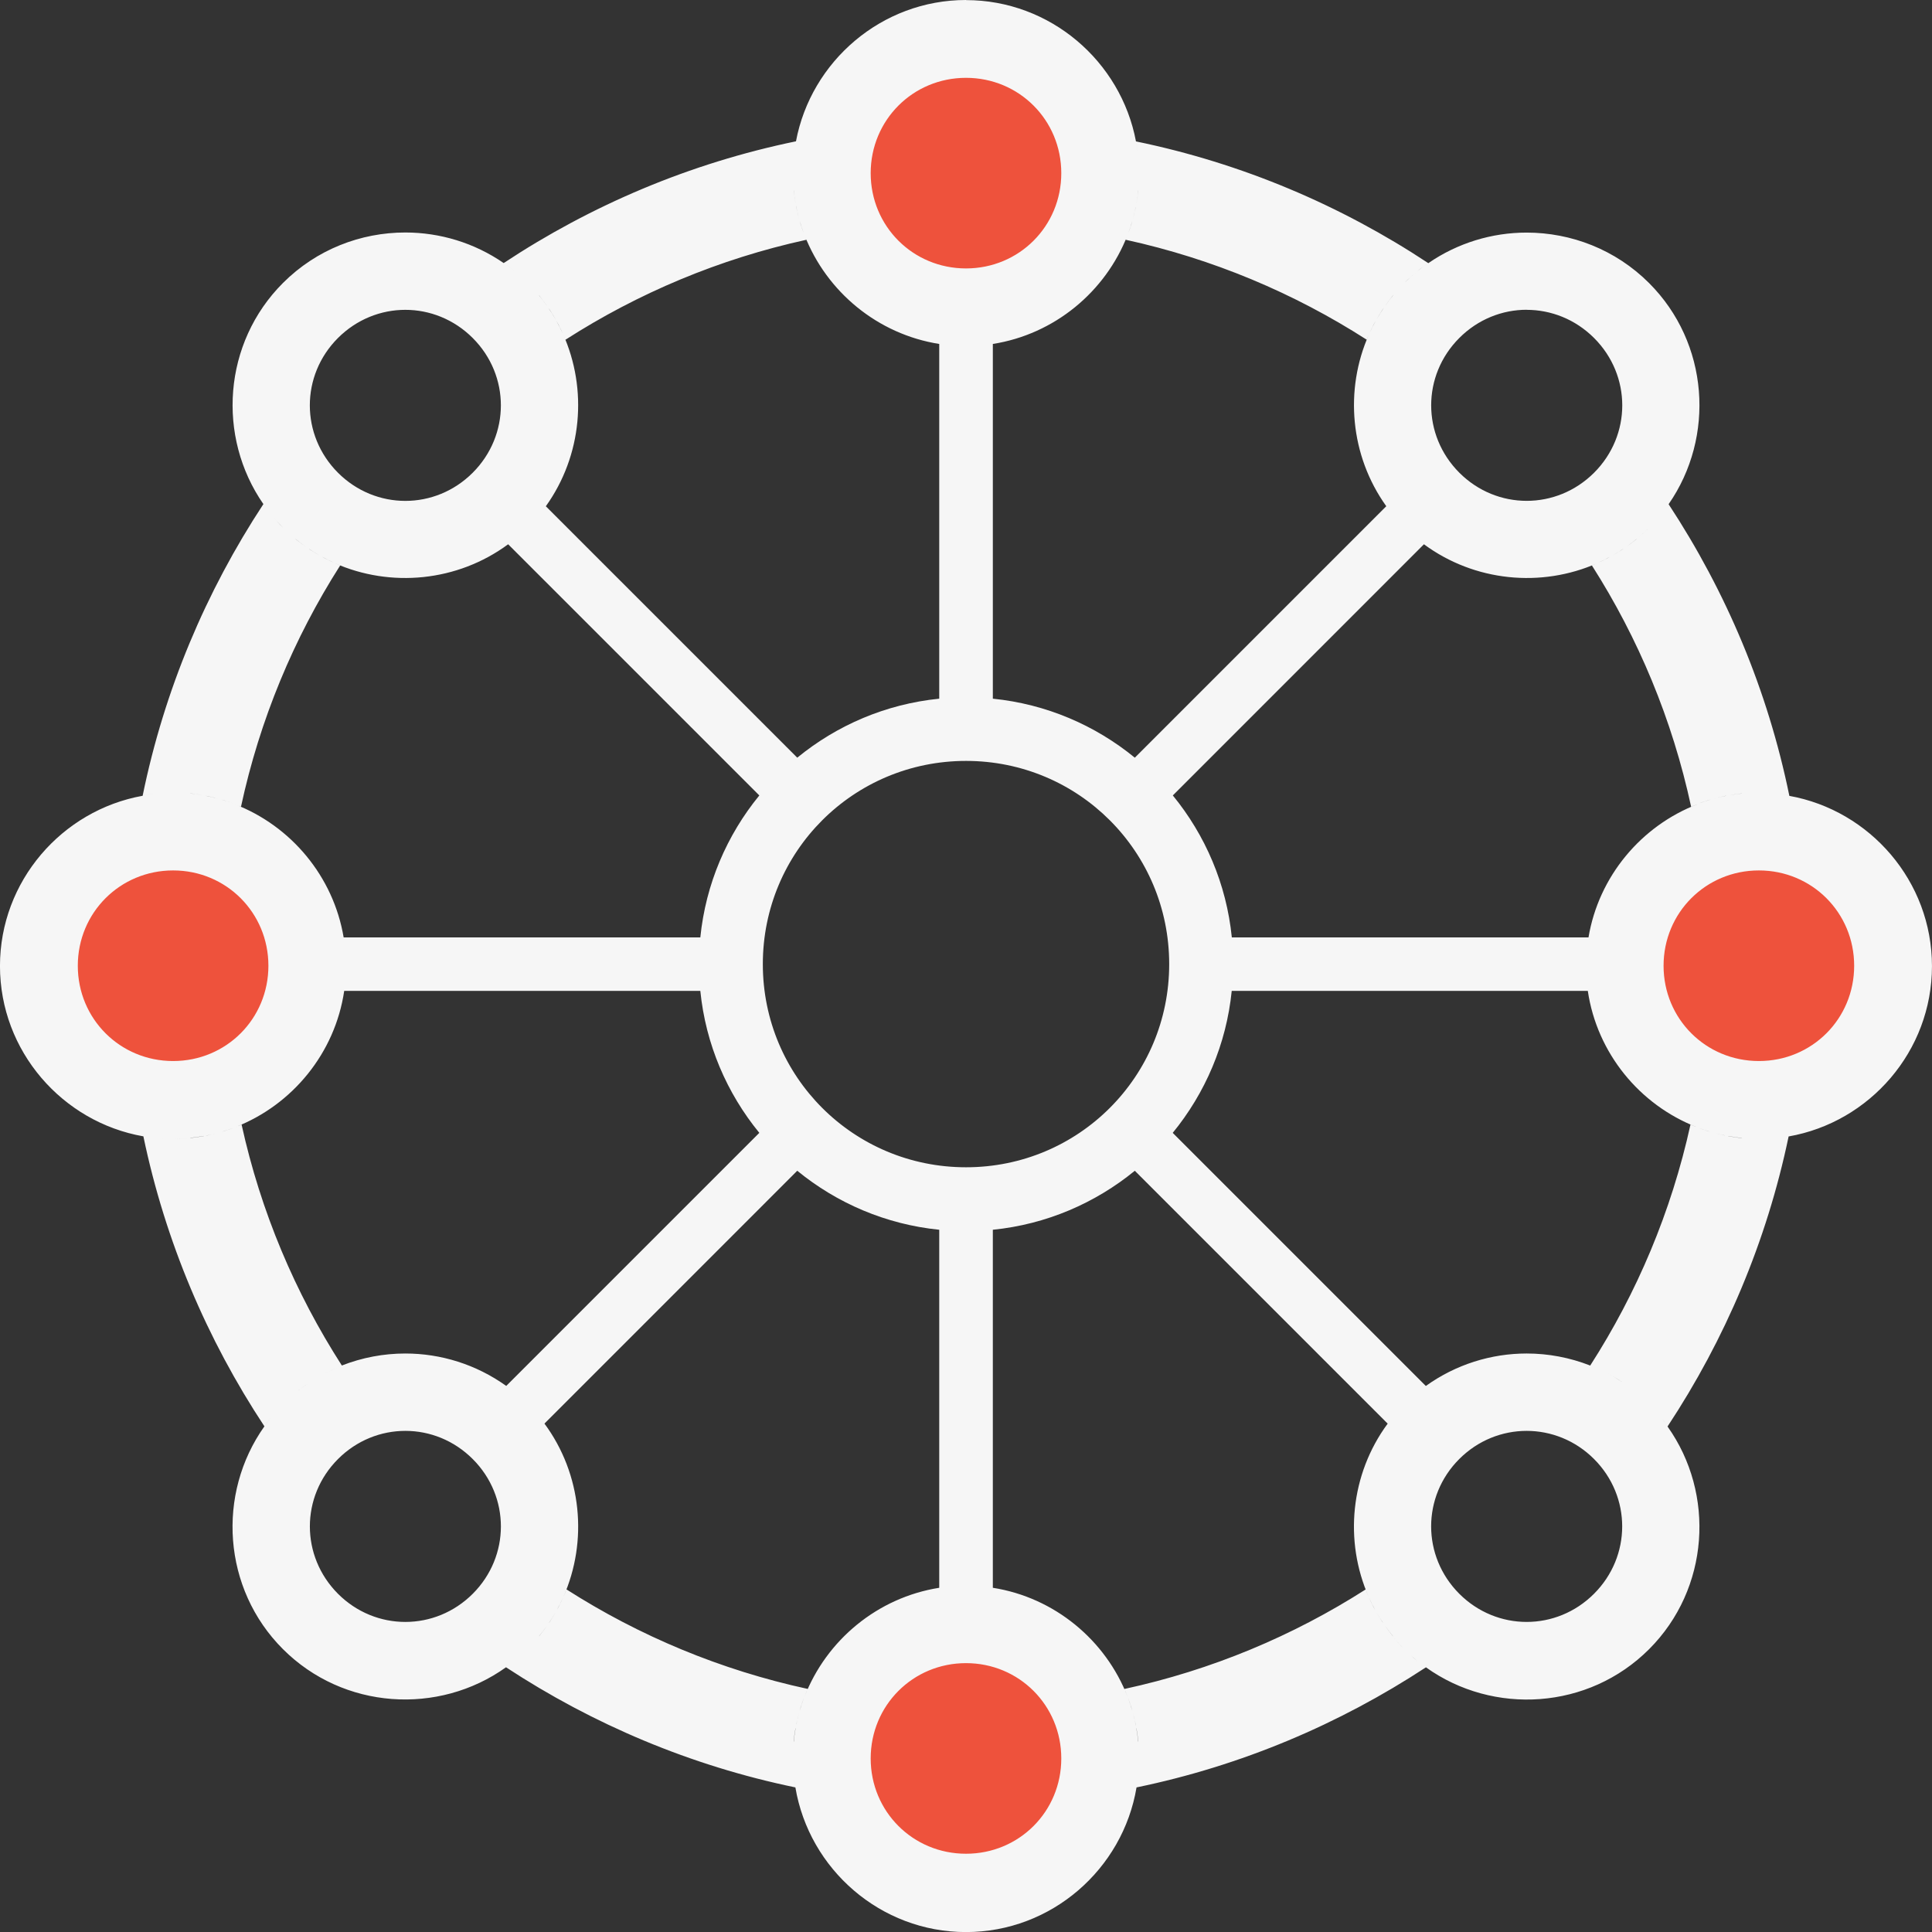 <?xml version="1.0" encoding="UTF-8" standalone="no"?>
<!-- Created with Inkscape (http://www.inkscape.org/) -->

<svg
   version="1.1"
   id="svg182"
   width="75.537"
   height="75.541"
   viewBox="0 0 75.537 75.541"
   sodipodi:docname="icons.svg"
   inkscape:version="1.2.1 (9c6d41e410, 2022-07-14)"
   inkscape:export-filename="Capstone project Module 1\img\icons\ignite.svg"
   inkscape:export-xdpi="96"
   inkscape:export-ydpi="96"
   xmlns:inkscape="http://www.inkscape.org/namespaces/inkscape"
   xmlns:sodipodi="http://sodipodi.sourceforge.net/DTD/sodipodi-0.dtd"
   xmlns="http://www.w3.org/2000/svg"
   xmlns:svg="http://www.w3.org/2000/svg">
  <rect x="0" y="0" width="75.537" height="75.541" fill="#333333" stroke="none"/>
  <defs
     id="defs186" />
  <sodipodi:namedview
     id="namedview184"
     pagecolor="#ffffff"
     bordercolor="#000000"
     borderopacity="0.25"
     inkscape:showpageshadow="2"
     inkscape:pageopacity="0.0"
     inkscape:pagecheckerboard="0"
     inkscape:deskcolor="#d1d1d1"
     showgrid="false"
     inkscape:zoom="2.8284271"
     inkscape:cx="381.13055"
     inkscape:cy="1482.4494"
     inkscape:window-width="1920"
     inkscape:window-height="1017"
     inkscape:window-x="-8"
     inkscape:window-y="-8"
     inkscape:window-maximized="1"
     inkscape:current-layer="g188" />
  <g
     inkscape:groupmode="layer"
     inkscape:label="Image"
     id="g188"
     transform="translate(446.476,-2106.177)">
    <g
       id="g2679">
      <path
         id="path9045-9"
         style="fill:#ee523c;stroke-width:1.5;stroke-linecap:round;stroke-linejoin:round;paint-order:markers fill stroke"
         d="m -404.125,2113.05 a 4.625,4.625 0 0 1 -4.625,4.625 4.625,4.625 0 0 1 -4.625,-4.625 4.625,4.625 0 0 1 4.625,-4.625 4.625,4.625 0 0 1 4.625,4.625 z" />
      <path
         id="circle9101-2"
         style="fill:#ee523c;stroke-width:1.5;stroke-linecap:round;stroke-linejoin:round;paint-order:markers fill stroke"
         d="m -435.125,2144.05 a 4.625,4.625 0 0 1 -4.625,4.625 4.625,4.625 0 0 1 -4.625,-4.625 4.625,4.625 0 0 1 4.625,-4.625 4.625,4.625 0 0 1 4.625,4.625 z" />
      <path
         id="circle9109-5"
         style="fill:#ee523c;stroke-width:1.5;stroke-linecap:round;stroke-linejoin:round;paint-order:markers fill stroke"
         d="m -373.375,2143.925 a 4.625,4.625 0 0 1 -4.625,4.625 4.625,4.625 0 0 1 -4.625,-4.625 4.625,4.625 0 0 1 4.625,-4.625 4.625,4.625 0 0 1 4.625,4.625 z" />
      <path
         id="circle9105-9"
         style="fill:#ee523c;stroke-width:1.5;stroke-linecap:round;stroke-linejoin:round;paint-order:markers fill stroke"
         d="m -404.25,2175.05 a 4.625,4.625 0 0 1 -4.625,4.625 4.625,4.625 0 0 1 -4.625,-4.625 4.625,4.625 0 0 1 4.625,-4.625 4.625,4.625 0 0 1 4.625,4.625 z" />
      <path
         id="path4459-0"
         style="color:#000000;fill:#f6f6f6;fill-opacity:1;stroke-linecap:round;stroke-linejoin:round;paint-order:markers fill stroke"
         d="m -408.707,2106.177 c -3.295,0 -6.059,2.393 -6.648,5.525 -4.148,0.855 -8.009,2.499 -11.428,4.76 -1.151,-0.794 -2.498,-1.195 -3.846,-1.195 -1.735,0 -3.468,0.658 -4.783,1.973 -2.343,2.342 -2.594,6.012 -0.766,8.646 -2.244,3.415 -3.875,7.267 -4.721,11.404 -3.158,0.569 -5.578,3.342 -5.578,6.656 0,3.324 2.436,6.104 5.607,6.66 0.157,0.027 0.313,0.056 0.473,0.072 0.227,0.023 0.457,0.035 0.689,0.035 0.197,0 0.39,-0.011 0.582,-0.027 -0.192,0.017 -0.386,0.027 -0.582,0.027 -0.233,0 -0.463,-0.012 -0.689,-0.035 -0.16,-0.016 -0.316,-0.045 -0.473,-0.072 0.858,4.113 2.49,7.944 4.732,11.338 0.084,-0.119 0.167,-0.239 0.26,-0.353 0.144,-0.177 0.298,-0.347 0.463,-0.512 0.164,-0.164 0.335,-0.319 0.512,-0.463 0.177,-0.144 0.359,-0.277 0.547,-0.4 0.187,-0.123 0.38,-0.237 0.576,-0.34 0.197,-0.103 0.398,-0.195 0.602,-0.277 -0.204,0.082 -0.405,0.175 -0.602,0.277 -0.197,0.103 -0.389,0.216 -0.576,0.34 -0.187,0.123 -0.37,0.257 -0.547,0.4 -0.177,0.144 -0.347,0.298 -0.512,0.463 -0.164,0.164 -0.319,0.335 -0.463,0.512 -0.093,0.114 -0.175,0.235 -0.26,0.353 -1.874,2.639 -1.637,6.349 0.723,8.709 v 0 c 2.365,2.366 6.083,2.598 8.723,0.711 0.114,-0.081 0.229,-0.159 0.338,-0.248 0.177,-0.144 0.347,-0.298 0.512,-0.463 0.141,-0.141 0.273,-0.287 0.398,-0.438 -0.126,0.15 -0.258,0.297 -0.398,0.438 -0.165,0.164 -0.335,0.319 -0.512,0.463 -0.109,0.089 -0.224,0.167 -0.338,0.248 3.39,2.226 7.211,3.849 11.314,4.697 -0.023,-0.14 -0.05,-0.279 -0.064,-0.422 -0.023,-0.227 -0.035,-0.457 -0.035,-0.69 0,-0.199 0.01,-0.395 0.027,-0.59 -0.017,0.195 -0.027,0.391 -0.027,0.59 0,0.233 0.012,0.463 0.035,0.69 0.015,0.143 0.041,0.282 0.064,0.422 0.536,3.196 3.328,5.656 6.67,5.656 3.342,0 6.133,-2.46 6.668,-5.656 0.024,-0.14 0.05,-0.279 0.064,-0.422 0.023,-0.227 0.035,-0.457 0.035,-0.69 0,-0.199 -0.01,-0.395 -0.027,-0.59 0.017,0.195 0.027,0.391 0.027,0.59 0,0.233 -0.012,0.463 -0.035,0.69 -0.015,0.143 -0.041,0.282 -0.064,0.422 4.103,-0.848 7.924,-2.47 11.315,-4.695 -0.113,-0.081 -0.227,-0.158 -0.336,-0.246 -0.177,-0.144 -0.347,-0.298 -0.512,-0.463 -0.141,-0.141 -0.273,-0.288 -0.398,-0.438 0.126,0.15 0.257,0.296 0.398,0.438 0.164,0.165 0.335,0.319 0.512,0.463 0.109,0.088 0.223,0.166 0.336,0.246 2.639,1.888 6.359,1.657 8.725,-0.709 2.359,-2.36 2.595,-6.069 0.721,-8.707 2.243,-3.395 3.876,-7.226 4.734,-11.34 -0.157,0.027 -0.313,0.056 -0.473,0.072 -0.227,0.023 -0.457,0.035 -0.69,0.035 -0.196,0 -0.39,-0.011 -0.582,-0.027 0.192,0.017 0.386,0.027 0.582,0.027 0.233,0 0.463,-0.012 0.69,-0.035 0.16,-0.016 0.316,-0.045 0.473,-0.072 3.172,-0.556 5.605,-3.336 5.605,-6.66 0,-3.314 -2.419,-6.088 -5.576,-6.656 -0.845,-4.138 -2.477,-7.99 -4.721,-11.404 1.829,-2.634 1.579,-6.304 -0.764,-8.646 -1.315,-1.315 -3.052,-1.972 -4.787,-1.973 -1.348,-1e-4 -2.693,0.402 -3.844,1.195 -3.419,-2.261 -7.281,-3.905 -11.43,-4.76 -0.589,-3.132 -3.351,-5.525 -6.646,-5.525 z m 0,3.043 c 2.075,0 3.725,1.651 3.725,3.727 0,2.075 -1.649,3.725 -3.725,3.725 -2.075,0 -3.727,-1.649 -3.727,-3.725 0,-2.075 1.651,-3.727 3.727,-3.727 z m -6.65,2.492 c -0.034,0.18 -0.065,0.361 -0.084,0.545 -0.023,0.227 -0.035,0.457 -0.035,0.69 0,0.199 0.01,0.395 0.027,0.59 -0.017,-0.195 -0.027,-0.391 -0.027,-0.59 0,-0.233 0.012,-0.463 0.035,-0.69 0.019,-0.184 0.05,-0.365 0.084,-0.545 z m 13.299,0 c 0.034,0.18 0.065,0.361 0.084,0.545 0.023,0.227 0.035,0.457 0.035,0.69 0,0.199 -0.01,0.395 -0.027,0.59 0.017,-0.195 0.027,-0.391 0.027,-0.59 0,-0.233 -0.012,-0.463 -0.035,-0.69 -0.019,-0.184 -0.051,-0.365 -0.084,-0.545 z m -13.387,1.871 c 0.017,0.184 0.042,0.366 0.074,0.545 -0.029,-0.162 -0.053,-0.326 -0.07,-0.492 0,-0.017 0,-0.035 0,-0.053 z m 13.475,0 c 0,0.017 0,0.035 0,0.053 -0.017,0.166 -0.041,0.33 -0.07,0.492 0.032,-0.179 0.057,-0.361 0.074,-0.545 z m -13.383,0.639 c 0.033,0.171 0.073,0.34 0.119,0.506 -0.038,-0.139 -0.074,-0.279 -0.103,-0.422 -0.01,-0.028 -0.01,-0.056 -0.016,-0.084 z m 13.291,0 c -0.01,0.028 -0.01,0.056 -0.016,0.084 -0.029,0.143 -0.065,0.283 -0.103,0.422 0.046,-0.166 0.086,-0.335 0.119,-0.506 z m -13.146,0.594 c 0.046,0.16 0.098,0.318 0.156,0.473 -0.042,-0.111 -0.082,-0.223 -0.117,-0.336 -0.014,-0.045 -0.026,-0.091 -0.039,-0.137 z m 13.002,0 c -0.013,0.046 -0.025,0.092 -0.039,0.137 -0.035,0.113 -0.075,0.225 -0.117,0.336 0.058,-0.155 0.11,-0.312 0.156,-0.473 z m -12.812,0.559 c 0.861,2.212 2.857,3.87 5.264,4.25 v 13.869 c -2.092,0.21 -4.005,1.041 -5.551,2.307 l -9.83,-9.83 c 1.419,-1.98 1.644,-4.569 0.67,-6.738 -0.08,-0.179 -0.171,-0.355 -0.268,-0.527 0.032,0.057 0.066,0.112 0.096,0.17 0.062,0.117 0.118,0.237 0.172,0.357 0.034,0.075 0.067,0.151 0.098,0.227 2.839,-1.822 6.016,-3.164 9.42,-3.908 -0.024,-0.058 -0.047,-0.117 -0.07,-0.176 z m 12.623,0 c -0.023,0.059 -0.046,0.118 -0.07,0.176 3.404,0.744 6.583,2.084 9.422,3.906 0.028,-0.069 0.059,-0.137 0.09,-0.205 -0.964,2.165 -0.737,4.744 0.678,6.717 l -9.832,9.832 c -1.546,-1.265 -3.459,-2.097 -5.551,-2.307 v -13.869 c 2.407,-0.379 4.403,-2.037 5.264,-4.25 z m -24.383,1.092 c 0.144,0.099 0.288,0.199 0.426,0.311 0.177,0.144 0.347,0.298 0.512,0.463 0.143,0.143 0.277,0.291 0.404,0.443 -0.127,-0.152 -0.261,-0.3 -0.404,-0.443 -0.165,-0.165 -0.335,-0.319 -0.512,-0.463 -0.138,-0.112 -0.282,-0.211 -0.426,-0.311 z m 36.145,0 c -0.144,0.1 -0.288,0.199 -0.426,0.311 -0.177,0.144 -0.347,0.298 -0.512,0.463 -0.143,0.143 -0.277,0.291 -0.404,0.443 0.128,-0.152 0.262,-0.3 0.404,-0.443 0.164,-0.165 0.335,-0.319 0.512,-0.463 0.137,-0.112 0.282,-0.211 0.426,-0.311 z m -34.785,1.238 c 0.013,0.016 0.028,0.031 0.041,0.047 0.108,0.133 0.208,0.271 0.305,0.41 -0.108,-0.156 -0.223,-0.309 -0.346,-0.457 z m 33.426,0 c -0.123,0.148 -0.238,0.301 -0.346,0.457 0.097,-0.139 0.196,-0.277 0.305,-0.41 0.013,-0.016 0.028,-0.031 0.041,-0.047 z m -33.049,0.502 c 0.021,0.031 0.044,0.061 0.065,0.092 0.085,0.13 0.165,0.262 0.24,0.396 -0.094,-0.166 -0.196,-0.329 -0.305,-0.488 z m 32.672,0 c -0.102,0.15 -0.196,0.303 -0.285,0.459 0.07,-0.124 0.142,-0.247 0.221,-0.367 0.021,-0.031 0.043,-0.061 0.064,-0.092 z m -38.26,0.084 c 0.951,0 1.901,0.368 2.635,1.101 1.469,1.468 1.468,3.8 0,5.268 -1.468,1.468 -3.8,1.468 -5.268,0 -1.466,-1.468 -1.468,-3.8 0,-5.268 0.734,-0.733 1.683,-1.101 2.633,-1.101 z m 43.844,0 c 0.95,2e-4 1.901,0.368 2.635,1.102 1.468,1.468 1.468,3.798 0,5.266 -1.468,1.466 -3.802,1.468 -5.269,0 v 0 c -1.468,-1.468 -1.468,-3.802 0,-5.269 0.734,-0.735 1.685,-1.102 2.635,-1.102 z m -5.914,0.451 c -0.083,0.15 -0.16,0.302 -0.231,0.457 0.05,-0.109 0.102,-0.219 0.158,-0.326 0.023,-0.044 0.048,-0.087 0.072,-0.131 z m -43.467,7.156 c 0.094,0.135 0.188,0.271 0.293,0.4 0.144,0.177 0.298,0.347 0.463,0.512 0.141,0.141 0.287,0.273 0.438,0.399 -0.15,-0.126 -0.297,-0.258 -0.438,-0.399 -0.165,-0.164 -0.319,-0.335 -0.463,-0.512 -0.105,-0.129 -0.199,-0.265 -0.293,-0.4 z m 54.91,0.016 c -0.09,0.129 -0.179,0.259 -0.279,0.383 -0.144,0.177 -0.298,0.347 -0.463,0.512 -0.141,0.141 -0.288,0.273 -0.438,0.398 0.15,-0.126 0.296,-0.257 0.438,-0.398 0.164,-0.164 0.319,-0.335 0.463,-0.512 0.101,-0.124 0.189,-0.254 0.279,-0.383 z m -1.217,1.324 c -0.013,0.01 -0.024,0.023 -0.037,0.033 -0.124,0.101 -0.252,0.195 -0.381,0.285 0.142,-0.1 0.282,-0.206 0.418,-0.318 z m -52.463,0 c 0.136,0.112 0.276,0.218 0.418,0.318 -0.129,-0.091 -0.257,-0.184 -0.381,-0.285 -0.013,-0.01 -0.024,-0.023 -0.037,-0.033 z m 44.133,0.219 c 1.978,1.46 4.588,1.709 6.777,0.74 -0.07,0.031 -0.139,0.061 -0.209,0.09 0,4e-4 0,0 0,0 1.814,2.844 3.145,6.026 3.879,9.434 0.01,0 0.018,-0.01 0.027,-0.014 0.075,-0.032 0.152,-0.061 0.229,-0.09 -2.207,0.847 -3.869,2.823 -4.269,5.211 h -13.945 c -0.21,-2.092 -1.042,-4.005 -2.307,-5.551 z m -35.805,0 9.82,9.82 c -1.265,1.546 -2.096,3.459 -2.307,5.551 h -13.945 c -0.401,-2.388 -2.061,-4.364 -4.268,-5.211 0.077,0.029 0.153,0.058 0.229,0.09 0.01,0 0.017,0.01 0.025,0.012 0.734,-3.407 2.064,-6.588 3.877,-9.432 -0.073,-0.029 -0.145,-0.062 -0.217,-0.094 2.191,0.973 4.804,0.726 6.785,-0.736 z m 43.605,0.172 c -0.019,0.012 -0.036,0.027 -0.055,0.039 -0.123,0.081 -0.248,0.156 -0.375,0.229 0.146,-0.083 0.289,-0.173 0.43,-0.268 z m -51.404,0 c 0.141,0.095 0.284,0.185 0.43,0.268 -0.127,-0.072 -0.252,-0.148 -0.375,-0.229 -0.019,-0.012 -0.036,-0.027 -0.055,-0.039 z m 50.893,0.31 c -0.04,0.022 -0.079,0.045 -0.119,0.066 -0.117,0.061 -0.237,0.118 -0.357,0.172 0.161,-0.072 0.32,-0.153 0.477,-0.238 z m -50.381,0 c 0.16,0.088 0.323,0.17 0.488,0.244 -0.124,-0.056 -0.247,-0.114 -0.369,-0.178 -0.04,-0.021 -0.079,-0.044 -0.119,-0.066 z m 25.189,7.988 c 4.402,0 7.943,3.543 7.943,7.945 0,4.402 -3.541,7.943 -7.943,7.943 -4.402,0 -7.945,-3.541 -7.945,-7.943 0,-4.402 3.543,-7.945 7.945,-7.945 z m -31,1.24 c 0.201,0 0.399,0.01 0.596,0.027 -0.197,-0.017 -0.395,-0.027 -0.596,-0.027 z m 0,0 c -0.233,0 -0.463,0.012 -0.689,0.035 -0.159,0.016 -0.314,0.045 -0.469,0.072 0.155,-0.028 0.31,-0.056 0.469,-0.072 0.227,-0.023 0.457,-0.035 0.689,-0.035 z m 62,0 c 0.233,0 0.463,0.012 0.69,0.035 0.159,0.016 0.314,0.044 0.469,0.072 -0.155,-0.027 -0.31,-0.056 -0.469,-0.072 -0.227,-0.023 -0.457,-0.035 -0.69,-0.035 z m 0,0 c -0.201,0 -0.399,0.01 -0.596,0.027 0.196,-0.017 0.395,-0.027 0.596,-0.027 z m -61.371,0.031 c 0.02,0 0.041,0 0.061,0 0.162,0.017 0.322,0.04 0.48,0.068 -0.178,-0.032 -0.358,-0.055 -0.541,-0.072 z m 60.742,0 c -0.181,0.017 -0.36,0.041 -0.537,0.072 0.157,-0.028 0.316,-0.052 0.477,-0.068 0.02,0 0.04,0 0.061,0 z m -60.1,0.092 c 0.029,0.01 0.059,0.01 0.088,0.016 0.136,0.028 0.27,0.062 0.402,0.098 -0.161,-0.044 -0.325,-0.081 -0.49,-0.113 z m 59.449,0 c -0.163,0.032 -0.324,0.07 -0.482,0.113 0.133,-0.036 0.266,-0.07 0.402,-0.098 0.027,-0.01 0.053,-0.01 0.08,-0.016 z m -58.848,0.144 c 0.044,0.013 0.089,0.025 0.133,0.039 0.114,0.036 0.227,0.076 0.338,0.117 -0.155,-0.058 -0.311,-0.11 -0.471,-0.156 z m 58.254,0 c -0.16,0.047 -0.316,0.099 -0.471,0.156 0.111,-0.041 0.224,-0.082 0.338,-0.117 0.044,-0.014 0.088,-0.026 0.133,-0.039 z m -60.127,2.775 c 2.075,0 3.725,1.651 3.725,3.727 0,2.075 -1.649,3.725 -3.725,3.725 -2.075,0 -3.727,-1.649 -3.727,-3.725 0,-2.075 1.651,-3.727 3.727,-3.727 z m 62,0 c 2.075,0 3.725,1.651 3.725,3.727 0,2.075 -1.649,3.725 -3.725,3.725 -2.075,0 -3.727,-1.649 -3.727,-3.725 0,-2.075 1.651,-3.727 3.727,-3.727 z m -55.312,4.709 h 13.924 c 0.21,2.092 1.041,4.005 2.307,5.551 l -9.895,9.895 c -1.173,-0.84 -2.556,-1.268 -3.943,-1.268 -0.844,-10e-5 -1.688,0.157 -2.484,0.469 -1.826,-2.838 -3.172,-6.016 -3.92,-9.42 -0.017,0.01 -0.032,0.016 -0.049,0.023 -0.064,0.027 -0.129,0.051 -0.193,0.076 2.23,-0.87 3.895,-2.893 4.254,-5.326 z m 34.699,0 h 13.924 c 0.359,2.434 2.025,4.457 4.256,5.326 -0.065,-0.025 -0.13,-0.049 -0.193,-0.076 -0.017,-0.01 -0.032,-0.016 -0.049,-0.023 -0.748,3.405 -2.094,6.584 -3.92,9.422 -0.796,-0.312 -1.64,-0.471 -2.484,-0.471 -1.387,0 -2.771,0.428 -3.943,1.27 l -9.896,-9.896 c 1.265,-1.546 2.097,-3.459 2.307,-5.551 z m -39.025,5.356 c -0.117,0.044 -0.236,0.086 -0.355,0.123 -0.033,0.01 -0.067,0.019 -0.1,0.029 0.154,-0.046 0.306,-0.096 0.455,-0.152 z m 57.277,0 c 0.149,0.056 0.301,0.107 0.455,0.152 -0.033,-0.01 -0.067,-0.019 -0.1,-0.029 -0.12,-0.037 -0.238,-0.079 -0.355,-0.123 z m -57.871,0.191 c -0.135,0.037 -0.27,0.071 -0.408,0.1 -0.028,0.01 -0.057,0.01 -0.086,0.016 0.167,-0.032 0.332,-0.071 0.494,-0.115 z m 58.465,0 c 0.163,0.044 0.327,0.083 0.494,0.115 -0.028,-0.01 -0.057,-0.01 -0.086,-0.016 -0.138,-0.028 -0.274,-0.063 -0.408,-0.1 z m -59.033,0.129 c -0.168,0.031 -0.338,0.057 -0.51,0.074 -0.015,0 -0.03,0 -0.045,0 0.187,-0.018 0.372,-0.045 0.555,-0.078 z m 59.602,0 c 0.182,0.033 0.368,0.06 0.555,0.078 -0.015,0 -0.03,0 -0.045,0 -0.172,-0.018 -0.342,-0.044 -0.51,-0.074 z m -36.4,1.357 c 1.546,1.265 3.459,2.096 5.551,2.307 v 13.998 c -2.411,0.381 -4.411,2.045 -5.269,4.264 0.027,-0.071 0.054,-0.141 0.084,-0.211 0.014,-0.033 0.032,-0.064 0.047,-0.098 -3.409,-0.738 -6.593,-2.073 -9.438,-3.893 -0.011,0.028 -0.018,0.058 -0.029,0.086 -0.029,0.073 -0.062,0.145 -0.094,0.217 0.973,-2.191 0.726,-4.804 -0.736,-6.785 z m 13.197,0 9.887,9.887 c -1.46,1.978 -1.709,4.588 -0.74,6.777 -0.031,-0.07 -0.062,-0.139 -0.09,-0.209 -0.011,-0.028 -0.018,-0.058 -0.029,-0.086 -2.845,1.819 -6.029,3.155 -9.439,3.893 0.014,0.033 0.033,0.063 0.047,0.096 0.029,0.07 0.057,0.14 0.084,0.211 -0.858,-2.219 -2.858,-3.884 -5.27,-4.264 v -13.998 c 2.092,-0.21 4.005,-1.042 5.551,-2.307 z m 17.873,7.639 c 0.204,0.082 0.405,0.174 0.602,0.277 0.197,0.103 0.389,0.216 0.576,0.34 0.187,0.123 0.37,0.257 0.547,0.4 0.177,0.144 0.347,0.298 0.512,0.463 0.164,0.164 0.319,0.335 0.463,0.512 0.083,0.103 0.157,0.211 0.232,0.318 -0.077,-0.106 -0.149,-0.215 -0.232,-0.318 -0.144,-0.177 -0.298,-0.347 -0.463,-0.512 -0.164,-0.165 -0.335,-0.319 -0.512,-0.463 -0.177,-0.144 -0.359,-0.277 -0.547,-0.4 -0.187,-0.123 -0.38,-0.237 -0.576,-0.34 -0.197,-0.103 -0.398,-0.195 -0.602,-0.277 z m -46.391,2.531 c 0.95,2e-4 1.899,0.368 2.633,1.102 1.468,1.468 1.468,3.8 0,5.268 -1.468,1.466 -3.8,1.468 -5.268,0 -1.466,-1.468 -1.467,-3.8 0,-5.268 0.734,-0.735 1.684,-1.102 2.635,-1.102 z m 43.836,0 c 0.951,10e-5 1.903,0.366 2.637,1.1 1.469,1.468 1.468,3.802 0,5.269 -1.468,1.468 -3.8,1.468 -5.268,0 -1.466,-1.468 -1.468,-3.802 0,-5.269 v 0 c 0.734,-0.734 1.684,-1.1 2.635,-1.1 z m -37.67,6.514 c -0.056,0.124 -0.114,0.247 -0.178,0.369 -0.021,0.04 -0.044,0.079 -0.066,0.119 0.088,-0.16 0.17,-0.323 0.244,-0.488 z m 31.514,0.016 c 0.072,0.161 0.152,0.32 0.238,0.477 -0.022,-0.04 -0.045,-0.079 -0.066,-0.119 -0.061,-0.117 -0.118,-0.237 -0.172,-0.357 z m -31.803,0.555 c -0.072,0.127 -0.148,0.252 -0.229,0.375 -0.012,0.019 -0.027,0.036 -0.039,0.055 0.095,-0.141 0.185,-0.284 0.268,-0.43 z m 32.086,0 c 0.083,0.146 0.173,0.289 0.268,0.43 -0.013,-0.019 -0.027,-0.036 -0.039,-0.055 -0.081,-0.123 -0.156,-0.248 -0.229,-0.375 z m -32.43,0.537 c -0.091,0.129 -0.184,0.257 -0.285,0.381 -0.01,0.013 -0.023,0.024 -0.033,0.037 0.112,-0.136 0.218,-0.276 0.318,-0.418 z m 32.773,0 c 0.1,0.142 0.206,0.282 0.318,0.418 -0.011,-0.013 -0.023,-0.024 -0.033,-0.037 -0.101,-0.124 -0.195,-0.252 -0.285,-0.381 z m -16.387,1.459 c 2.075,0 3.725,1.651 3.725,3.727 0,2.075 -1.649,3.725 -3.725,3.725 -2.075,0 -3.727,-1.649 -3.727,-3.725 0,-2.075 1.651,-3.727 3.727,-3.727 z m -6.342,1.373 c -0.06,0.159 -0.112,0.32 -0.16,0.484 0.013,-0.046 0.025,-0.092 0.039,-0.137 0.037,-0.117 0.078,-0.233 0.121,-0.348 z m 12.682,0 c 0.043,0.115 0.084,0.23 0.121,0.348 0.014,0.045 0.026,0.091 0.039,0.137 -0.048,-0.164 -0.1,-0.325 -0.16,-0.484 z m -12.867,0.572 c -0.046,0.166 -0.086,0.335 -0.119,0.506 0.01,-0.028 0.01,-0.056 0.016,-0.084 0.029,-0.143 0.065,-0.283 0.103,-0.422 z m 13.053,0 c 0.039,0.139 0.074,0.279 0.103,0.422 0.01,0.028 0.01,0.056 0.016,0.084 -0.033,-0.171 -0.073,-0.34 -0.119,-0.506 z m -13.189,0.6 c -0.032,0.179 -0.057,0.361 -0.074,0.545 0,-0.018 0,-0.035 0,-0.053 0.017,-0.166 0.041,-0.33 0.07,-0.492 z m 13.326,0 c 0.029,0.162 0.053,0.326 0.07,0.492 0,0.017 0,0.035 0,0.053 -0.017,-0.184 -0.042,-0.366 -0.074,-0.545 z" />
    </g>
  </g>
</svg>
